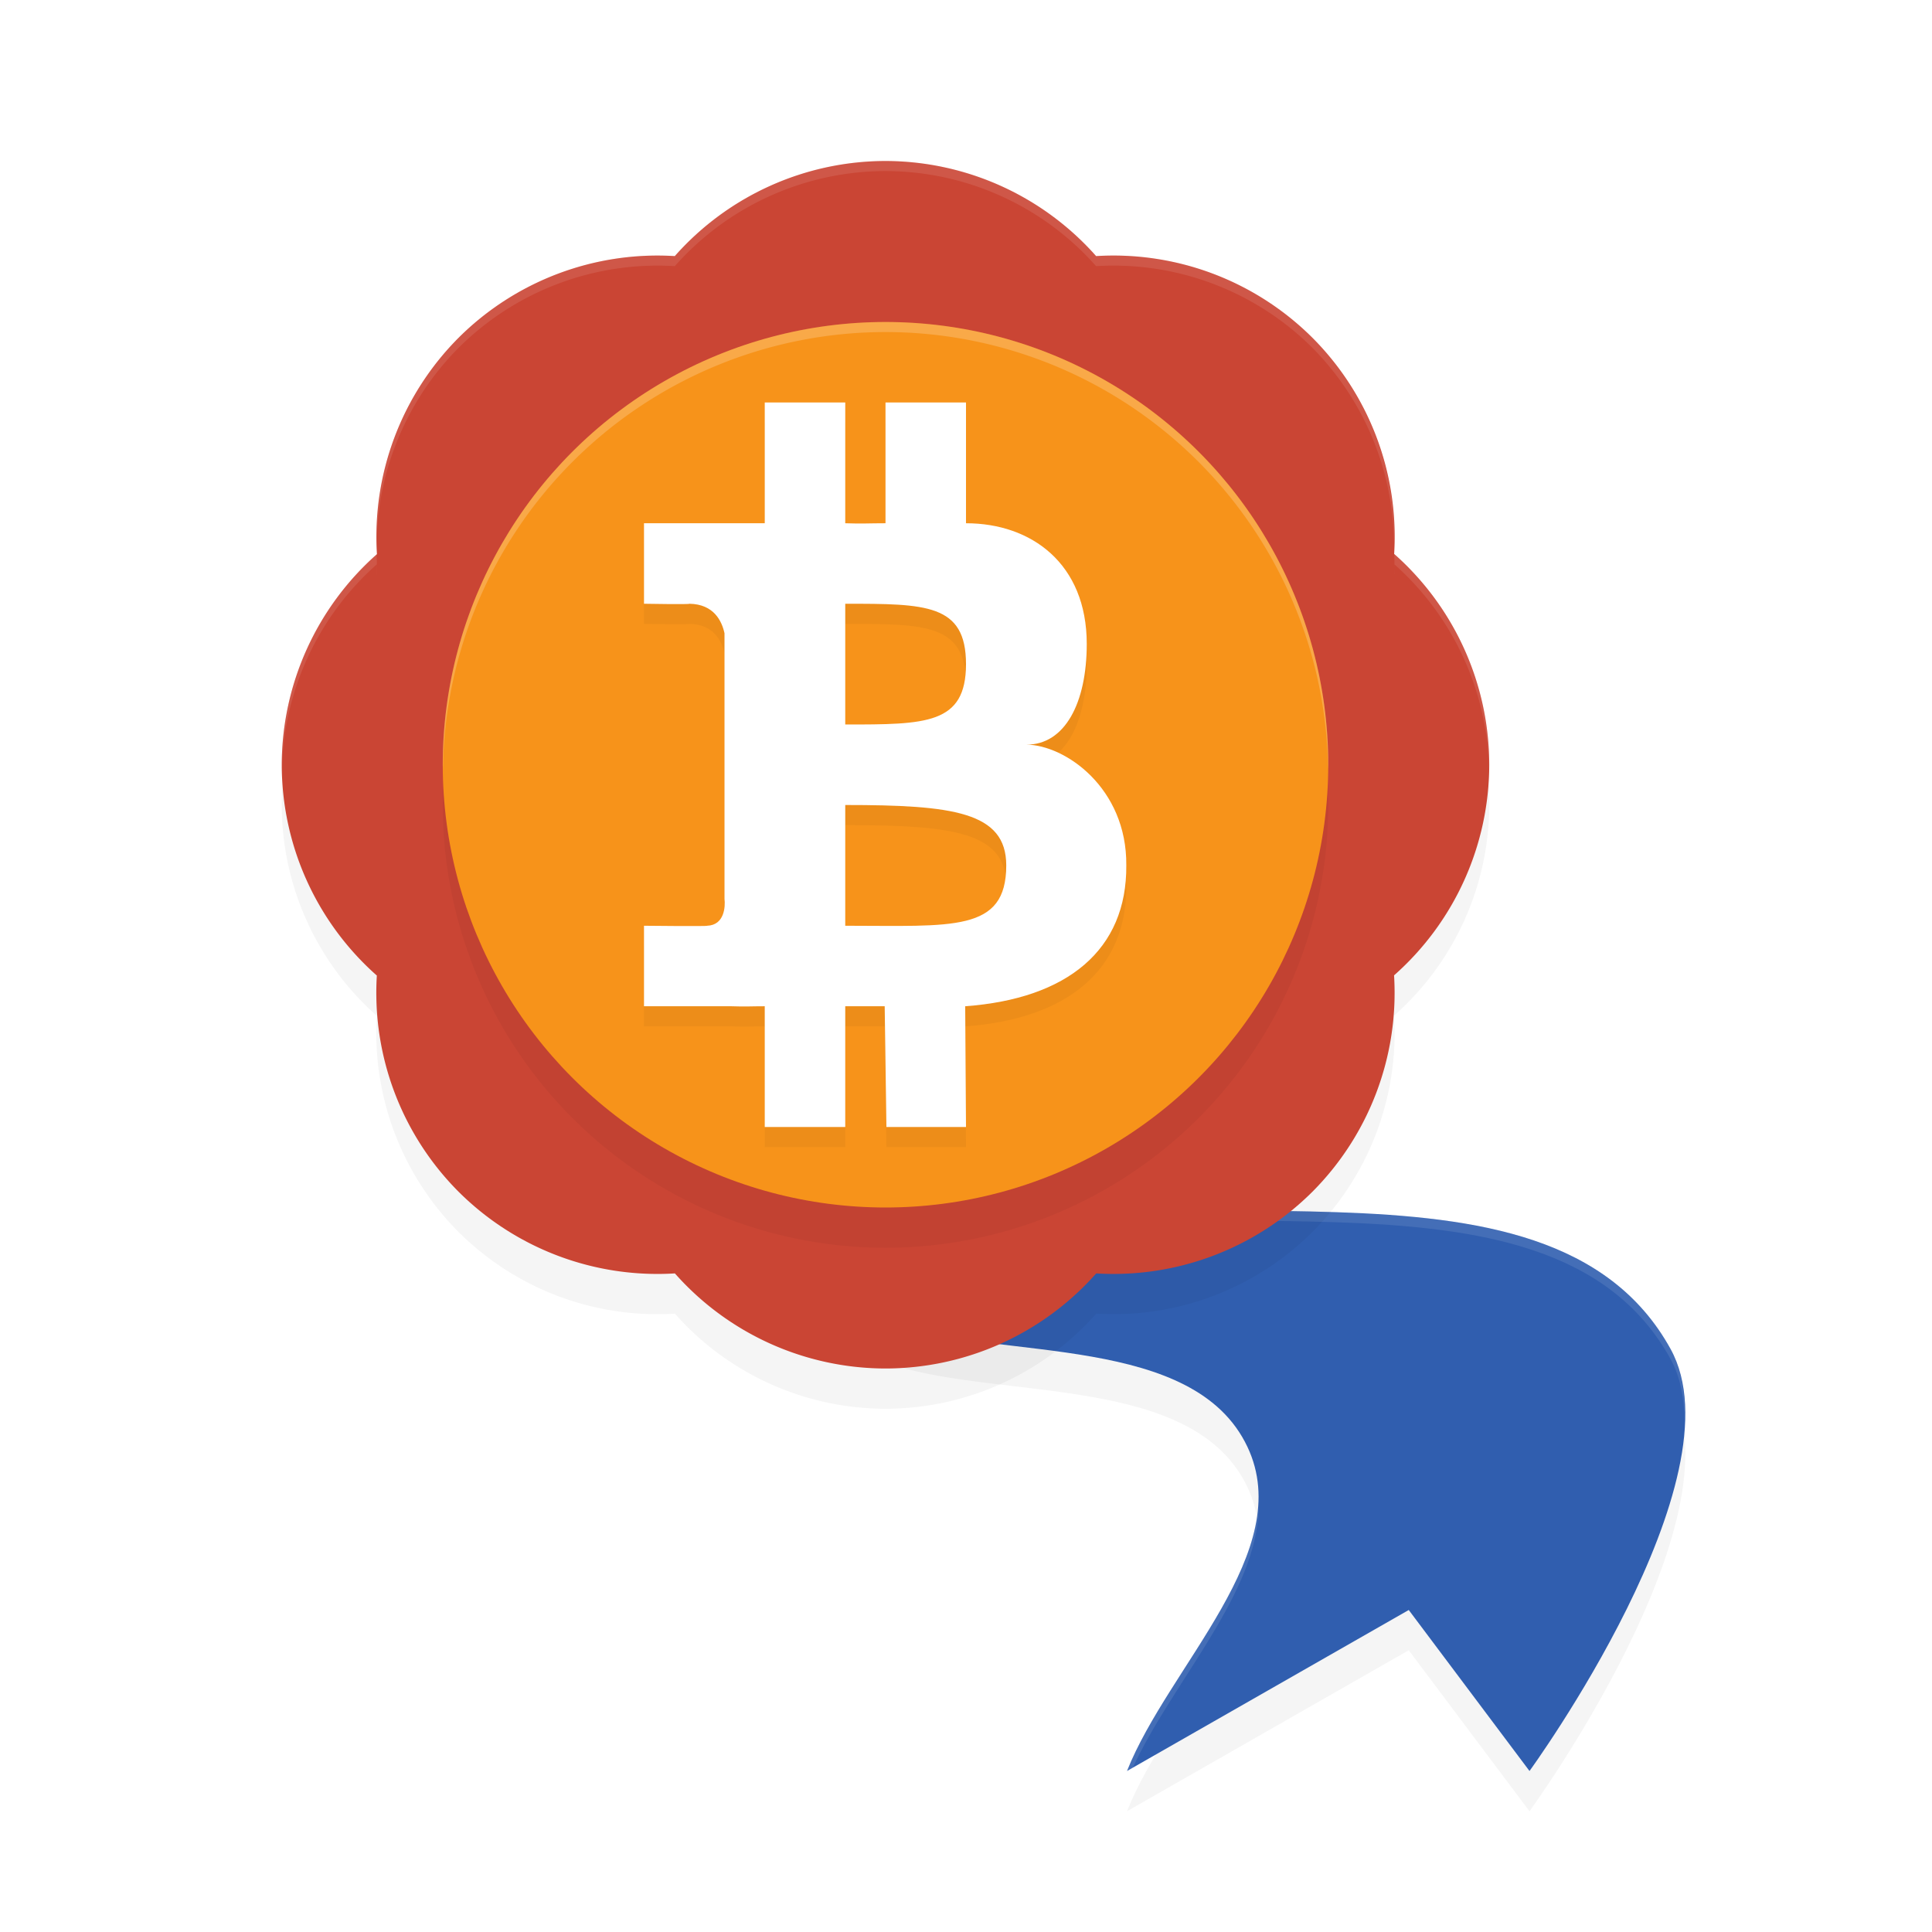<?xml version='1.0' encoding='utf-8'?>
<svg xmlns="http://www.w3.org/2000/svg" width="192" height="192" version="1" id="svg26">
  <defs>
    <filter style="color-interpolation-filters:sRGB" id="filter862" x="0.05" width="1.10" y="0.05" height="1.10">
      <feGaussianBlur stdDeviation="2.40"/>
    </filter>
    <filter style="color-interpolation-filters:sRGB" id="filter890" x="0.04" width="1.08" y="0.06" height="1.11">
      <feGaussianBlur stdDeviation="1.39"/>
    </filter>
    <filter style="color-interpolation-filters:sRGB" id="filter906" x="0.05" width="1.10" y="0.05" height="1.10">
      <feGaussianBlur stdDeviation="1.76"/>
    </filter>
    <filter style="color-interpolation-filters:sRGB" id="filter935" x="0.06" width="1.12" y="0.04" height="1.08">
      <feGaussianBlur stdDeviation="1.20"/>
    </filter>
  </defs>
  <path d="m 92,120 -3.14,15.69 C 99.82,139.12 118.68,136.60 123.97,147.79 128.87,158.15 116.14,169.56 112,180 l 28,-16 12,16 c 0,0 21.14,-29.04 14.02,-41.94 C 153.75,115.83 114.46,130.06 92,120 Z" style="filter:url(#filter890);opacity:0.20"/>
  <path d="m 92,116 -3.14,15.69 C 99.82,135.12 118.68,132.60 123.97,143.79 128.87,154.15 116.14,165.56 112,176 l 28,-16 12,16 c 0,0 21.14,-29.04 14.02,-41.94 C 153.75,111.83 114.46,126.06 92,116 Z" style="fill:#305eaf"/>
  <path style="opacity:0.10;fill:#ffffff" d="M 92 116 L 88.86 131.69 C 88.92 131.71 88.98 131.72 89.05 131.73 L 92 117 C 114.46 127.06 153.75 112.83 166.02 135.06 C 166.99 136.82 167.37 138.91 167.40 141.15 C 167.40 141.19 167.41 141.22 167.41 141.25 C 167.51 138.58 167.15 136.10 166.02 134.06 C 153.75 111.83 114.46 126.06 92 116 z M 125.03 149.77 C 124.35 158.44 115.36 167.54 112 176 L 112.58 175.67 C 116.28 167.59 124.39 158.98 125.03 150.77 C 125.05 151.01 125.04 151.25 125.04 151.48 C 125.07 150.91 125.08 150.34 125.03 149.77 z "/>
  <path d="m 88,20.00 a 28,28 0 0 0 -20.94,9.45 28,28 0 0 0 -21.49,8.12 28,28 0 0 0 -8.11,21.50 A 28,28 0 0 0 28,80 a 28,28 0 0 0 9.45,20.95 28,28 0 0 0 8.12,21.48 28,28 0 0 0 21.50,8.12 A 28,28 0 0 0 88,140 a 28,28 0 0 0 20.94,-9.45 28,28 0 0 0 21.49,-8.12 28,28 0 0 0 8.11,-21.50 A 28,28 0 0 0 148,80 28,28 0 0 0 138.55,59.05 28,28 0 0 0 130.43,37.57 28,28 0 0 0 108.93,29.45 28,28 0 0 0 88,20.00 Z" style="filter:url(#filter862);opacity:0.20"/>
  <path d="m 88,16.00 a 28,28 0 0 0 -20.94,9.45 28,28 0 0 0 -21.49,8.12 28,28 0 0 0 -8.11,21.50 A 28,28 0 0 0 28,76 a 28,28 0 0 0 9.45,20.95 28,28 0 0 0 8.12,21.48 28,28 0 0 0 21.50,8.12 A 28,28 0 0 0 88,136 a 28,28 0 0 0 20.94,-9.45 28,28 0 0 0 21.49,-8.12 28,28 0 0 0 8.11,-21.50 A 28,28 0 0 0 148,76 28,28 0 0 0 138.55,55.05 28,28 0 0 0 130.43,33.57 28,28 0 0 0 108.93,25.45 28,28 0 0 0 88,16.00 Z" style="fill:#ca4534"/>
  <circle r="44" cy="80" cx="88" style="filter:url(#filter906);opacity:0.20"/>
  <circle r="44" cy="76" cx="88" style="fill:#f7931a"/>
  <path d="M 76,42 V 54 H 64.00 v 8.00 c 0,0 4.58,0.08 4.51,0 2.45,0.04 3.23,1.74 3.49,2.93 v 26.40 c 0.09,0.75 0.01,2.61 -1.73,2.67 0.08,0.07 -6.27,0 -6.27,0 v 8 h 8.68 c 1.47,0.05 1.91,0 3.32,0 v 12 h 8 v -12 h 3.92 l 0.17,12 H 96 L 95.92,102 C 106.09,101.26 112,96.39 111.93,88 112,80.28 105.83,76.03 102,76 c 3.83,0.02 6,-4.15 6,-10 0,-8 -5.52,-12 -12.00,-12 V 42 H 88 v 12 c -1.59,0 -2.38,0.06 -4,0 V 42 Z m 8,20.00 C 92,62 96,62 96,68 c 0,6 -4,6 -12,6 z M 84,82 c 10.66,0.00 16.00,0.67 16,6 0.00,6.67 -5.34,6 -16,6 z" style="filter:url(#filter935);opacity:0.20"/>
  <path d="M 76,40 V 52 H 64.00 v 8.00 c 0,0 4.58,0.08 4.51,0 2.45,0.04 3.23,1.74 3.49,2.93 v 26.40 c 0.09,0.75 0.01,2.61 -1.73,2.67 0.08,0.07 -6.27,0 -6.27,0 v 8 h 8.68 c 1.47,0.05 1.91,0 3.32,0 v 12 h 8 v -12 h 3.92 l 0.17,12 H 96 L 95.92,100 C 106.09,99.26 112,94.39 111.93,86 112,78.28 105.83,74.03 102,74 c 3.83,0.02 6,-4.15 6,-10 0,-8 -5.52,-12 -12.00,-12 V 40 H 88 v 12 c -1.59,0 -2.38,0.06 -4,0 V 40 Z m 8,20.00 C 92,60 96,60 96,66 c 0,6 -4,6 -12,6 z M 84,80 c 10.66,0.00 16.00,0.67 16,6 0.00,6.67 -5.34,6 -16,6 z" style="fill:#ffffff"/>
  <path style="opacity:0.10;fill:#ffffff" d="M 88 16 A 28 28 0 0 0 67.06 25.45 A 28 28 0 0 0 45.57 33.57 A 28 28 0 0 0 37.43 54.29 A 28 28 0 0 1 45.57 34.57 A 28 28 0 0 1 67.06 26.45 A 28 28 0 0 1 88 17 A 28 28 0 0 1 108.93 26.45 A 28 28 0 0 1 130.43 34.57 A 28 28 0 0 1 138.52 53.45 A 28 28 0 0 1 138.55 54.04 A 28 28 0 0 0 130.43 33.57 A 28 28 0 0 0 108.93 25.45 A 28 28 0 0 0 88 16 z M 138.57 55.08 A 28 28 0 0 1 138.55 57.05 A 28 28 0 0 1 138.56 57.07 A 28 28 0 0 0 138.57 56.08 A 28 28 0 0 1 147.98 76.68 A 28 28 0 0 0 148 76 A 28 28 0 0 0 138.57 55.08 z M 37.42 55.11 A 28 28 0 0 0 28 76 A 28 28 0 0 0 28.02 76.35 A 28 28 0 0 1 37.44 56.09 A 28 28 0 0 0 37.45 57.08 A 28 28 0 0 1 37.46 57.07 A 28 28 0 0 1 37.45 55.75 A 28 28 0 0 1 37.45 55.75 A 28 28 0 0 1 37.42 55.11 z M 138.56 98.91 A 28 28 0 0 1 138.54 98.93 A 28 28 0 0 1 138.55 99.25 A 28 28 0 0 0 138.56 98.91 z M 37.43 98.92 A 28 28 0 0 0 37.45 99.94 A 28 28 0 0 1 37.45 98.95 A 28 28 0 0 1 37.43 98.92 z "/>
  <path style="opacity:0.20;fill:#ffffff" d="M 88 32 A 44 44 0 0 0 44 76 A 44 44 0 0 0 44.02 76.51 A 44 44 0 0 1 88 33 A 44 44 0 0 1 131.98 76.52 A 44 44 0 0 0 132 76 A 44 44 0 0 0 88 32 z "/>
</svg>
